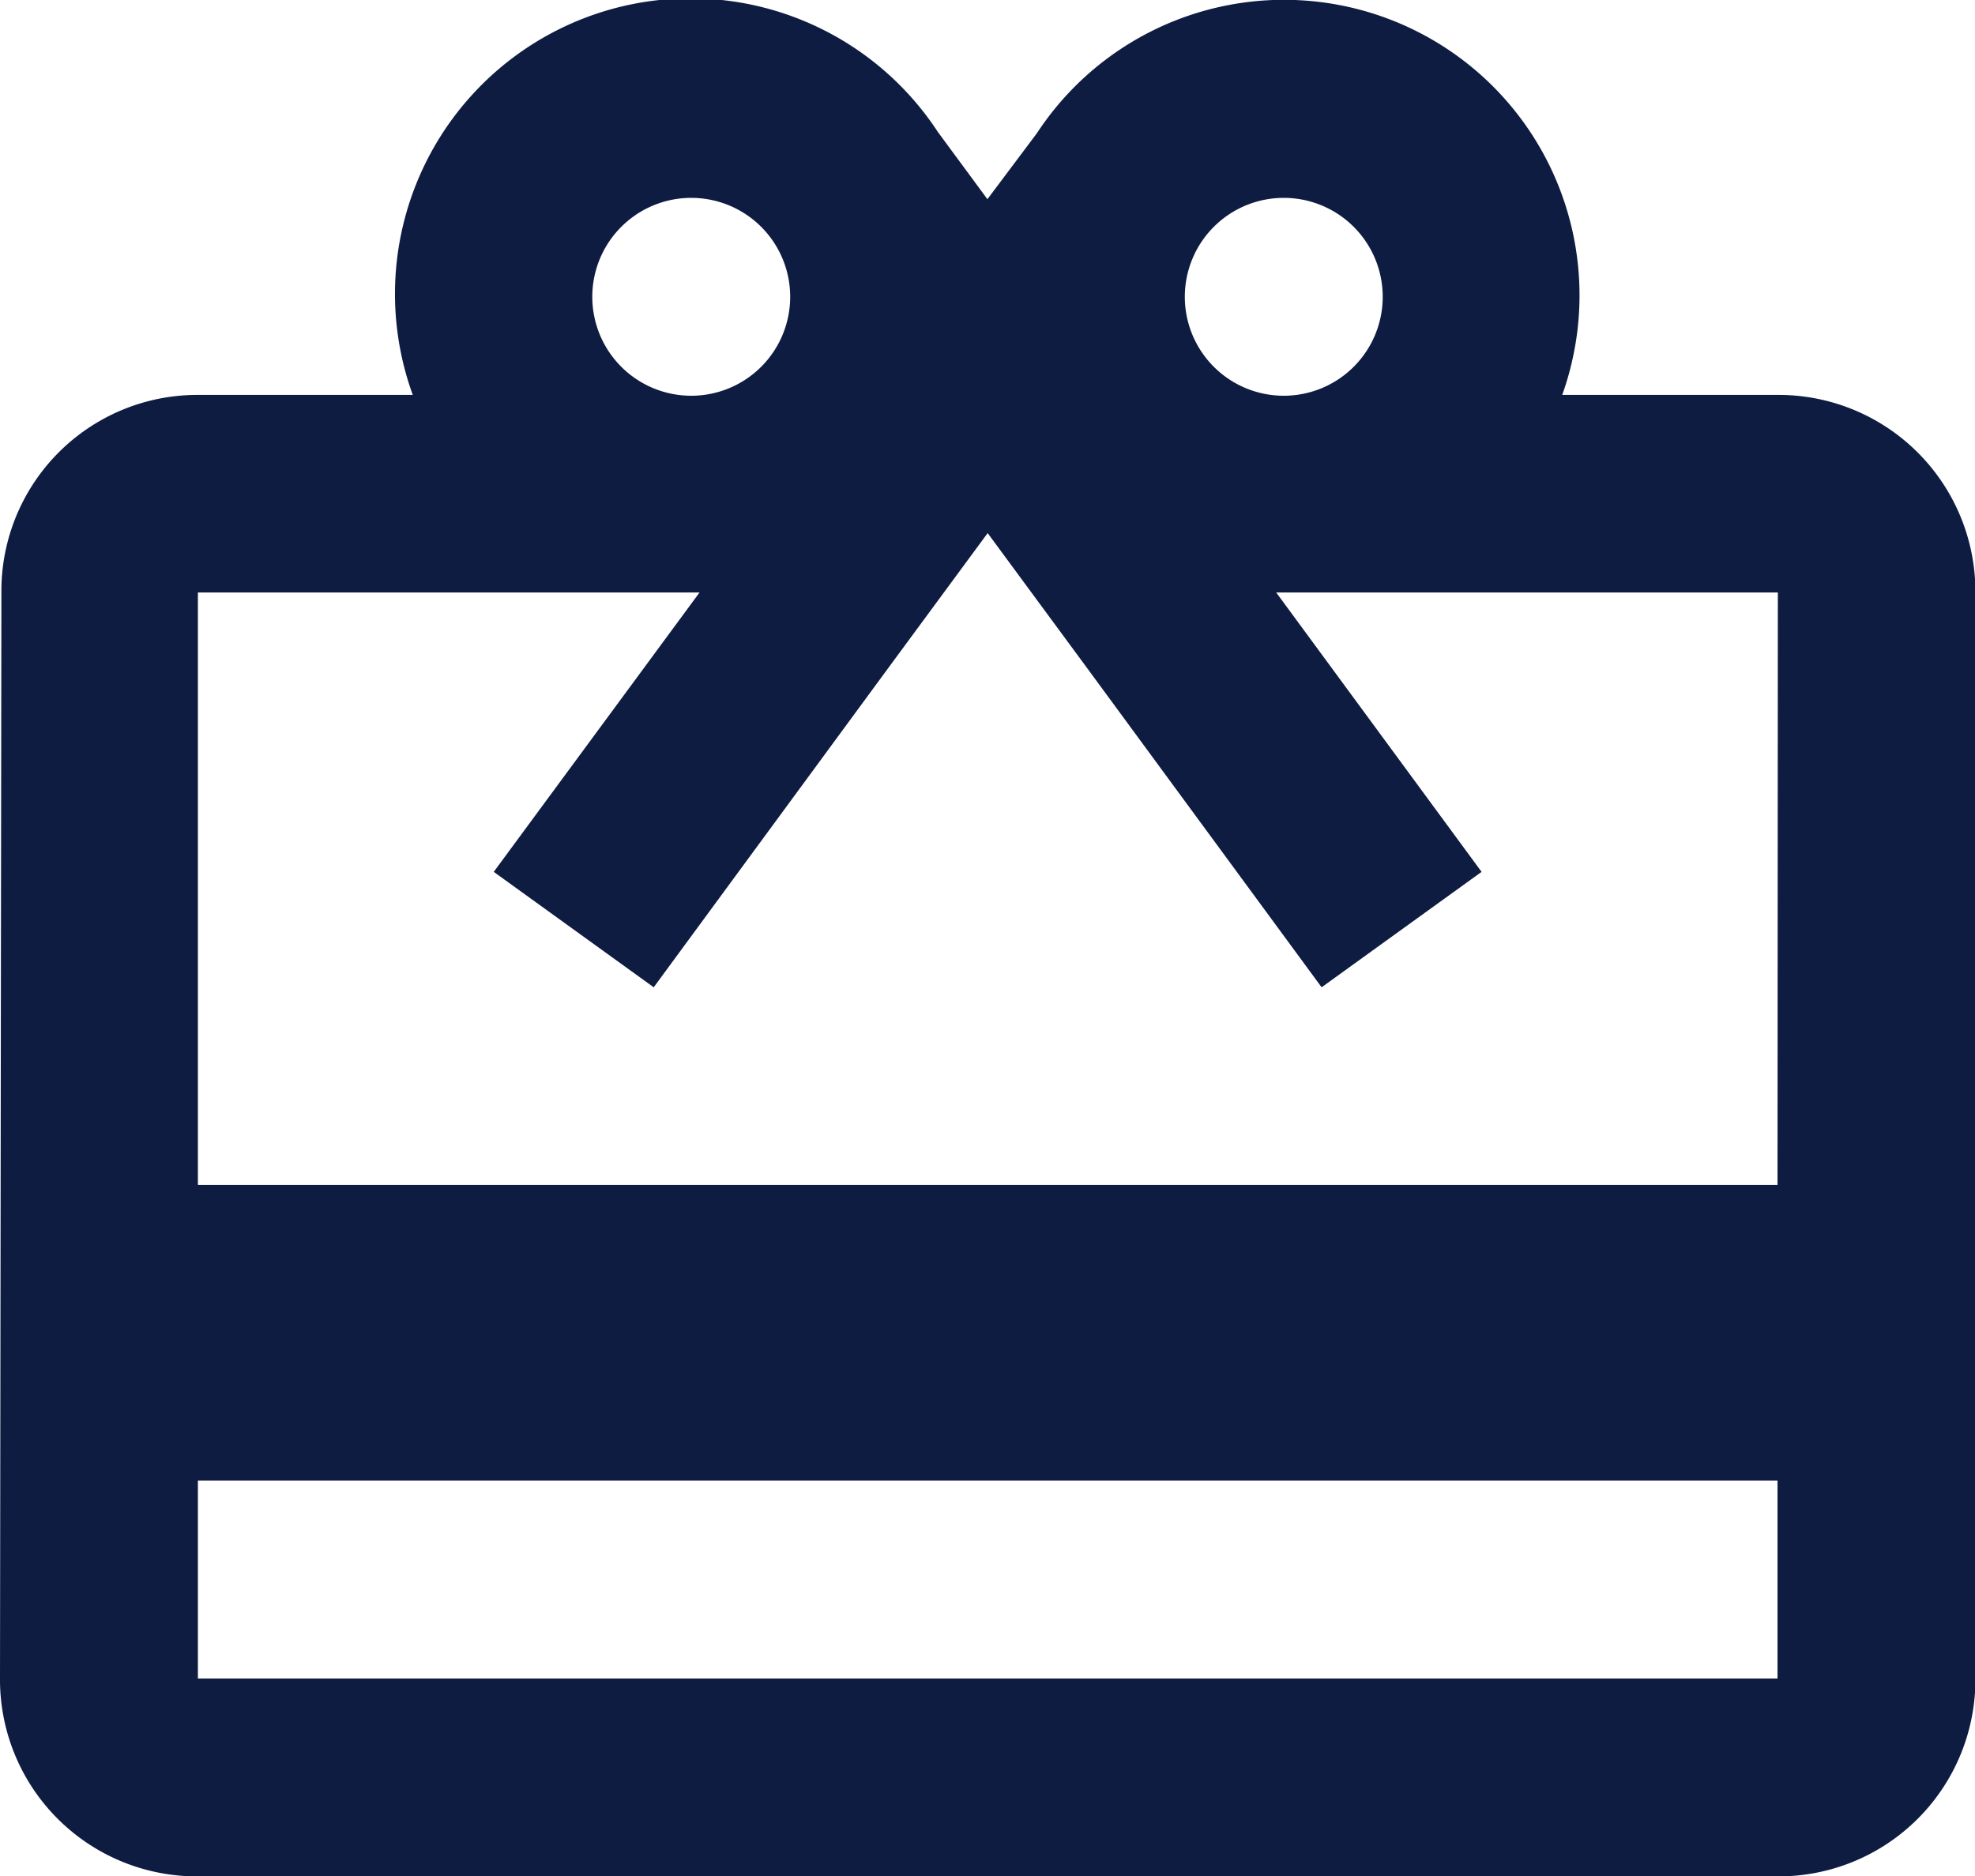 <svg xmlns="http://www.w3.org/2000/svg" viewBox="0 0 23.952 22.755">
  <path fill="#0e1c42" d="M21.557 4.79h-2.611a3.584 3.584 0 0 0-6.371-3.174l-.6.8-.6-.814A3.585 3.585 0 0 0 5.006 4.79H2.4a2.377 2.377 0 0 0-2.383 2.4L0 20.359a2.387 2.387 0 0 0 2.4 2.4h19.157a2.387 2.387 0 0 0 2.4-2.4V7.186a2.387 2.387 0 0 0-2.4-2.396ZM15.569 2.4a1.2 1.2 0 1 1-1.2 1.2 1.2 1.2 0 0 1 1.2-1.2Zm-7.186 0a1.2 1.2 0 1 1-1.2 1.2 1.2 1.2 0 0 1 1.2-1.2Zm13.174 17.959H2.4v-2.4h19.157Zm0-5.988H2.4V7.186h6.084l-2.496 3.389 1.94 1.4 2.85-3.88 1.2-1.629 1.2 1.629 2.85 3.88 1.94-1.4-2.491-3.389h6.084Z"/>
</svg>